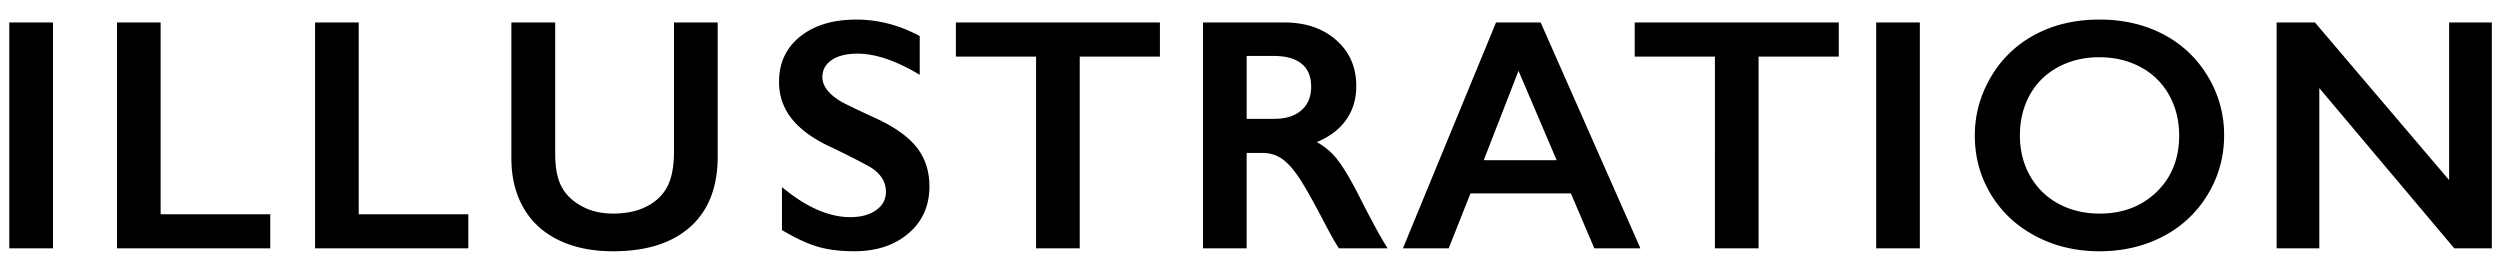 <svg xmlns="http://www.w3.org/2000/svg" width="151" height="16" viewBox="0 0 151 16">
    <path fill="#000" fill-rule="evenodd" d="M3.2 1.357V15H.561V1.357H3.2zm6.502 0V12.94h6.621V15H7.066V1.357h2.636zm11.965 0V12.94h6.62V15H19.03V1.357h2.637zm11.866 0v7.94c0 .814.122 1.461.366 1.943.245.482.643.88 1.197 1.192.553.312 1.198.468 1.933.468.808 0 1.493-.148 2.056-.444.563-.296.975-.7 1.235-1.21.26-.512.39-1.22.39-2.125V1.357h2.638v8.106c0 1.836-.55 3.247-1.65 4.233-1.101.987-2.657 1.48-4.669 1.48-1.263 0-2.358-.225-3.286-.674-.928-.45-1.636-1.099-2.124-1.948-.488-.85-.732-1.848-.732-2.993V1.357h2.646zm18.18-.175c1.328 0 2.607.332 3.838.996V4.52c-1.413-.852-2.666-1.279-3.76-1.279-.664 0-1.183.129-1.558.386-.374.257-.561.6-.561 1.03 0 .515.348.99 1.045 1.426.195.13.947.495 2.256 1.094 1.12.527 1.927 1.113 2.422 1.758.494.644.742 1.419.742 2.324 0 1.172-.422 2.117-1.265 2.837-.843.72-1.935 1.079-3.276 1.079-.873 0-1.623-.096-2.251-.288-.629-.192-1.333-.523-2.115-.992V11.3c1.459 1.21 2.832 1.816 4.122 1.816.644 0 1.165-.14 1.562-.42.397-.28.596-.65.596-1.113 0-.631-.345-1.146-1.035-1.543a51.264 51.264 0 0 0-2.217-1.123c-1.074-.488-1.877-1.058-2.407-1.709a3.48 3.48 0 0 1-.796-2.266c0-1.145.426-2.059 1.279-2.739.853-.68 1.98-1.02 3.379-1.02zm18.346.175v2.061h-4.843V15h-2.637V3.418h-4.844v-2.06H70.06zm7.514 0c1.283 0 2.328.355 3.135 1.065.807.71 1.211 1.634 1.211 2.773 0 .775-.2 1.45-.6 2.027-.4.576-.995 1.03-1.783 1.362.437.234.824.553 1.162.957.339.404.759 1.084 1.26 2.041.834 1.654 1.452 2.793 1.856 3.418h-2.94c-.202-.3-.475-.778-.82-1.436-.755-1.451-1.309-2.43-1.66-2.934-.352-.505-.69-.863-1.016-1.074a2.015 2.015 0 0 0-1.123-.318h-.957V15h-2.637V1.357h4.912zm-.595 5.82c.69 0 1.232-.172 1.626-.517.394-.345.59-.817.59-1.416 0-.625-.195-1.092-.585-1.401-.391-.31-.948-.464-1.67-.464h-1.641v3.799h1.68zm16.078-5.82L99.082 15h-2.784l-1.416-3.32h-6.064L87.5 15h-2.764L90.36 1.357h2.695zm-3.437 8.32h4.404l-2.305-5.4-2.1 5.4zm21.443-8.32v2.061h-4.844V15h-2.637V3.418h-4.844v-2.06h12.325zm4.897 0V15h-2.637V1.357h2.637zm10.859-.175c1.412 0 2.683.291 3.813.874a6.726 6.726 0 0 1 2.7 2.52 6.787 6.787 0 0 1 1.006 3.608c0 1.276-.327 2.459-.981 3.55a6.751 6.751 0 0 1-2.696 2.538c-1.142.603-2.43.904-3.862.904-1.413 0-2.697-.306-3.852-.918-1.156-.612-2.056-1.454-2.7-2.525-.645-1.07-.967-2.254-.967-3.55 0-1.25.322-2.425.966-3.525a6.712 6.712 0 0 1 2.666-2.563c1.133-.609 2.435-.913 3.907-.913zm-4.815 7.002c0 .905.205 1.718.615 2.441.41.723.982 1.283 1.714 1.68.733.397 1.561.595 2.486.595 1.4 0 2.55-.44 3.452-1.318.901-.879 1.352-2.012 1.352-3.398 0-.905-.203-1.72-.61-2.447a4.22 4.22 0 0 0-1.719-1.684c-.739-.397-1.57-.596-2.495-.596-.924 0-1.756.2-2.495.6-.739.401-1.307.96-1.704 1.68s-.596 1.535-.596 2.447zm17.82-6.827l8.105 9.522V1.357h2.578V15h-2.266l-8.154-9.678V15h-2.578V1.357h2.314z"/>
</svg>
